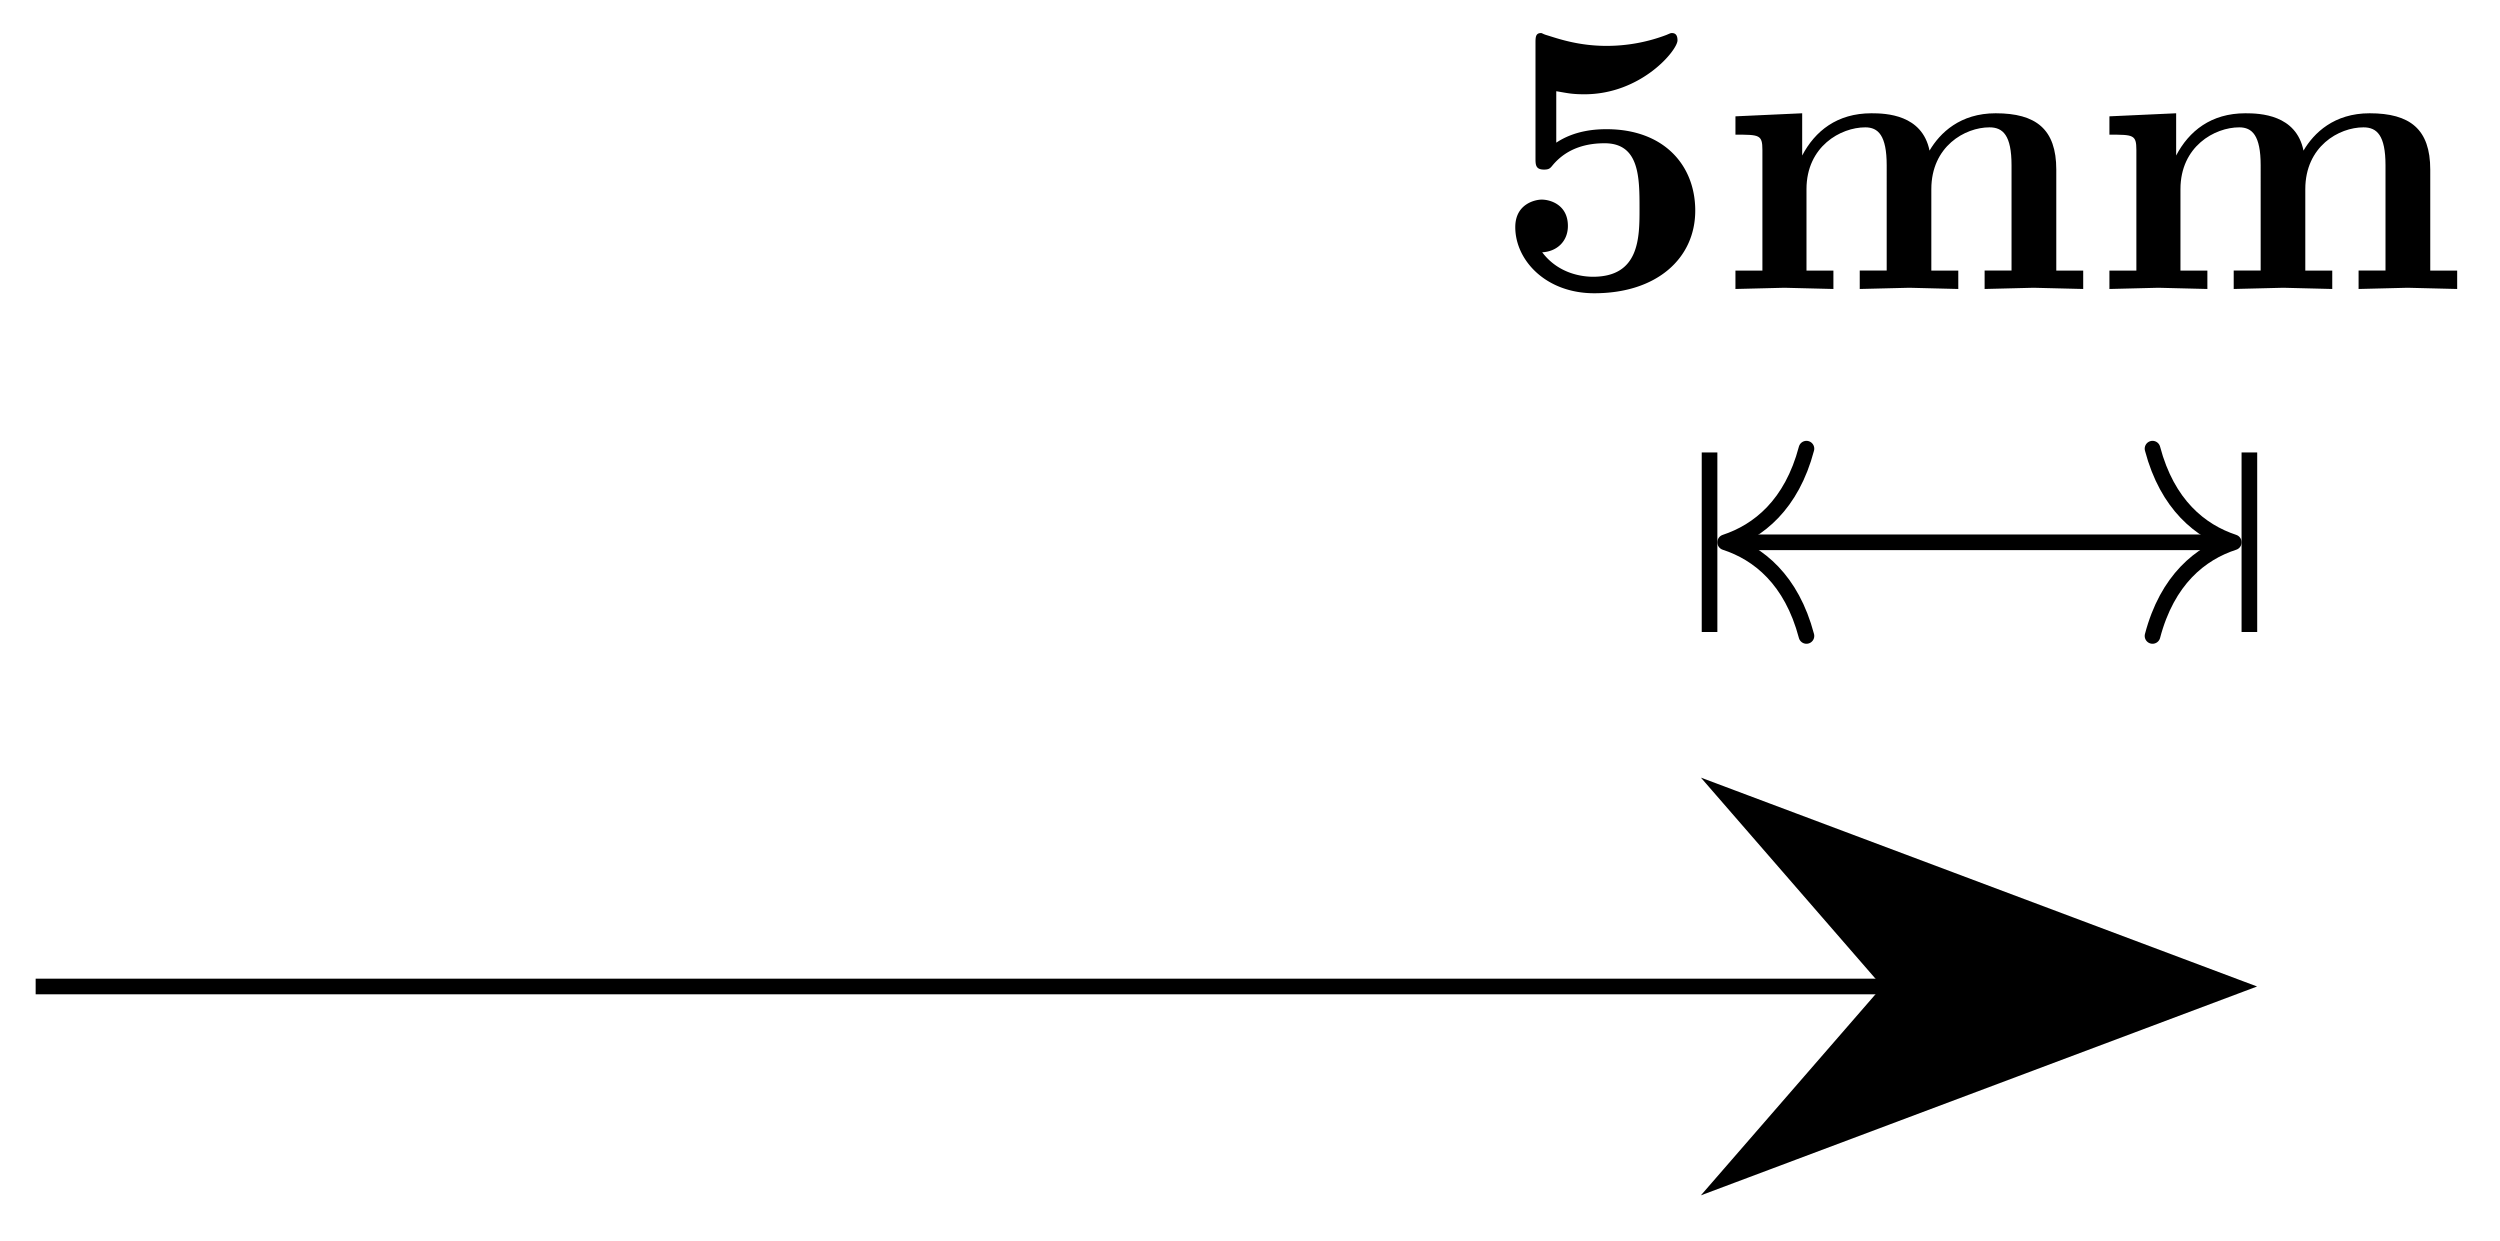<svg xmlns="http://www.w3.org/2000/svg" xmlns:xlink="http://www.w3.org/1999/xlink" width="63.802" height="31.682"><defs><path id="b" d="M5.156-2c0-1.156-.797-2.078-2.265-2.078-.282 0-.813.031-1.282.344v-1.313c.282.047.391.078.72.078 1.452 0 2.374-1.125 2.374-1.375 0-.078-.016-.187-.14-.187-.032 0-.032 0-.141.047a4.3 4.3 0 0 1-1.531.28c-.75 0-1.282-.202-1.547-.28-.094-.032-.094-.047-.125-.047-.14 0-.14.11-.14.265v2.922c0 .172 0 .297.218.297.125 0 .156-.031.219-.11.39-.468.922-.562 1.328-.562.89 0 .89.875.89 1.672 0 .735 0 1.735-1.187 1.735-.25 0-.875-.063-1.297-.625.36-.016.656-.266.656-.672 0-.532-.437-.672-.672-.672-.14 0-.671.094-.671.703 0 .844.78 1.687 2.015 1.687C4.172.11 5.156-.78 5.156-2m0 0"/><path id="c" d="M9.328 0v-.469h-.687v-2.578c0-1.031-.516-1.437-1.547-1.437-.907 0-1.422.5-1.688.953-.187-.922-1.11-.953-1.484-.953-.875 0-1.438.453-1.766 1.078v-1.078l-1.703.078v.468c.61 0 .688 0 .688.391v3.078H.453V0l1.25-.031L2.953 0v-.469h-.687v-2.078c0-1.094.875-1.578 1.5-1.578.328 0 .547.203.547.969V-.47h-.688V0l1.266-.031L6.14 0v-.469h-.688v-2.078c0-1.094.86-1.578 1.484-1.578.344 0 .563.203.563.969V-.47h-.687V0l1.25-.031Zm0 0"/><clipPath id="a"><path d="M38 14h25v17.523H38Zm0 0"/></clipPath></defs><path fill="none" stroke="#000" stroke-miterlimit="10" stroke-width=".399" d="M.91 25.176H48.2"/><path d="m57.035 25.176-12.96-4.867 4.226 4.867-4.227 4.867Zm0 0"/><g clip-path="url(#a)"><path fill="none" stroke="#000" stroke-miterlimit="10" stroke-width=".399" d="m57.035 25.176-12.96-4.867 4.226 4.867-4.227 4.867Zm0 0"/></g><path fill="none" stroke="#000" stroke-miterlimit="10" stroke-width=".399" d="M44.227 13.84h12.578"/><path fill="none" stroke="#000" stroke-linecap="round" stroke-linejoin="round" stroke-miterlimit="10" stroke-width=".399" d="M46.102 16.23c-.38-1.437-1.223-2.113-2.075-2.39.852-.281 1.696-.957 2.075-2.39"/><path fill="none" stroke="#000" stroke-miterlimit="10" stroke-width=".399" d="M43.629 16.129v-4.582"/><path fill="none" stroke="#000" stroke-linecap="round" stroke-linejoin="round" stroke-miterlimit="10" stroke-width=".399" d="M54.934 11.45c.379 1.433 1.222 2.109 2.074 2.39-.852.277-1.696.953-2.074 2.39"/><path fill="none" stroke="#000" stroke-miterlimit="10" stroke-width=".399" d="M57.406 11.547v4.582"/><use xlink:href="#b" x="38.108" y="7.375"/><use xlink:href="#c" x="43.837" y="7.375"/><use xlink:href="#c" x="53.381" y="7.375"/></svg>